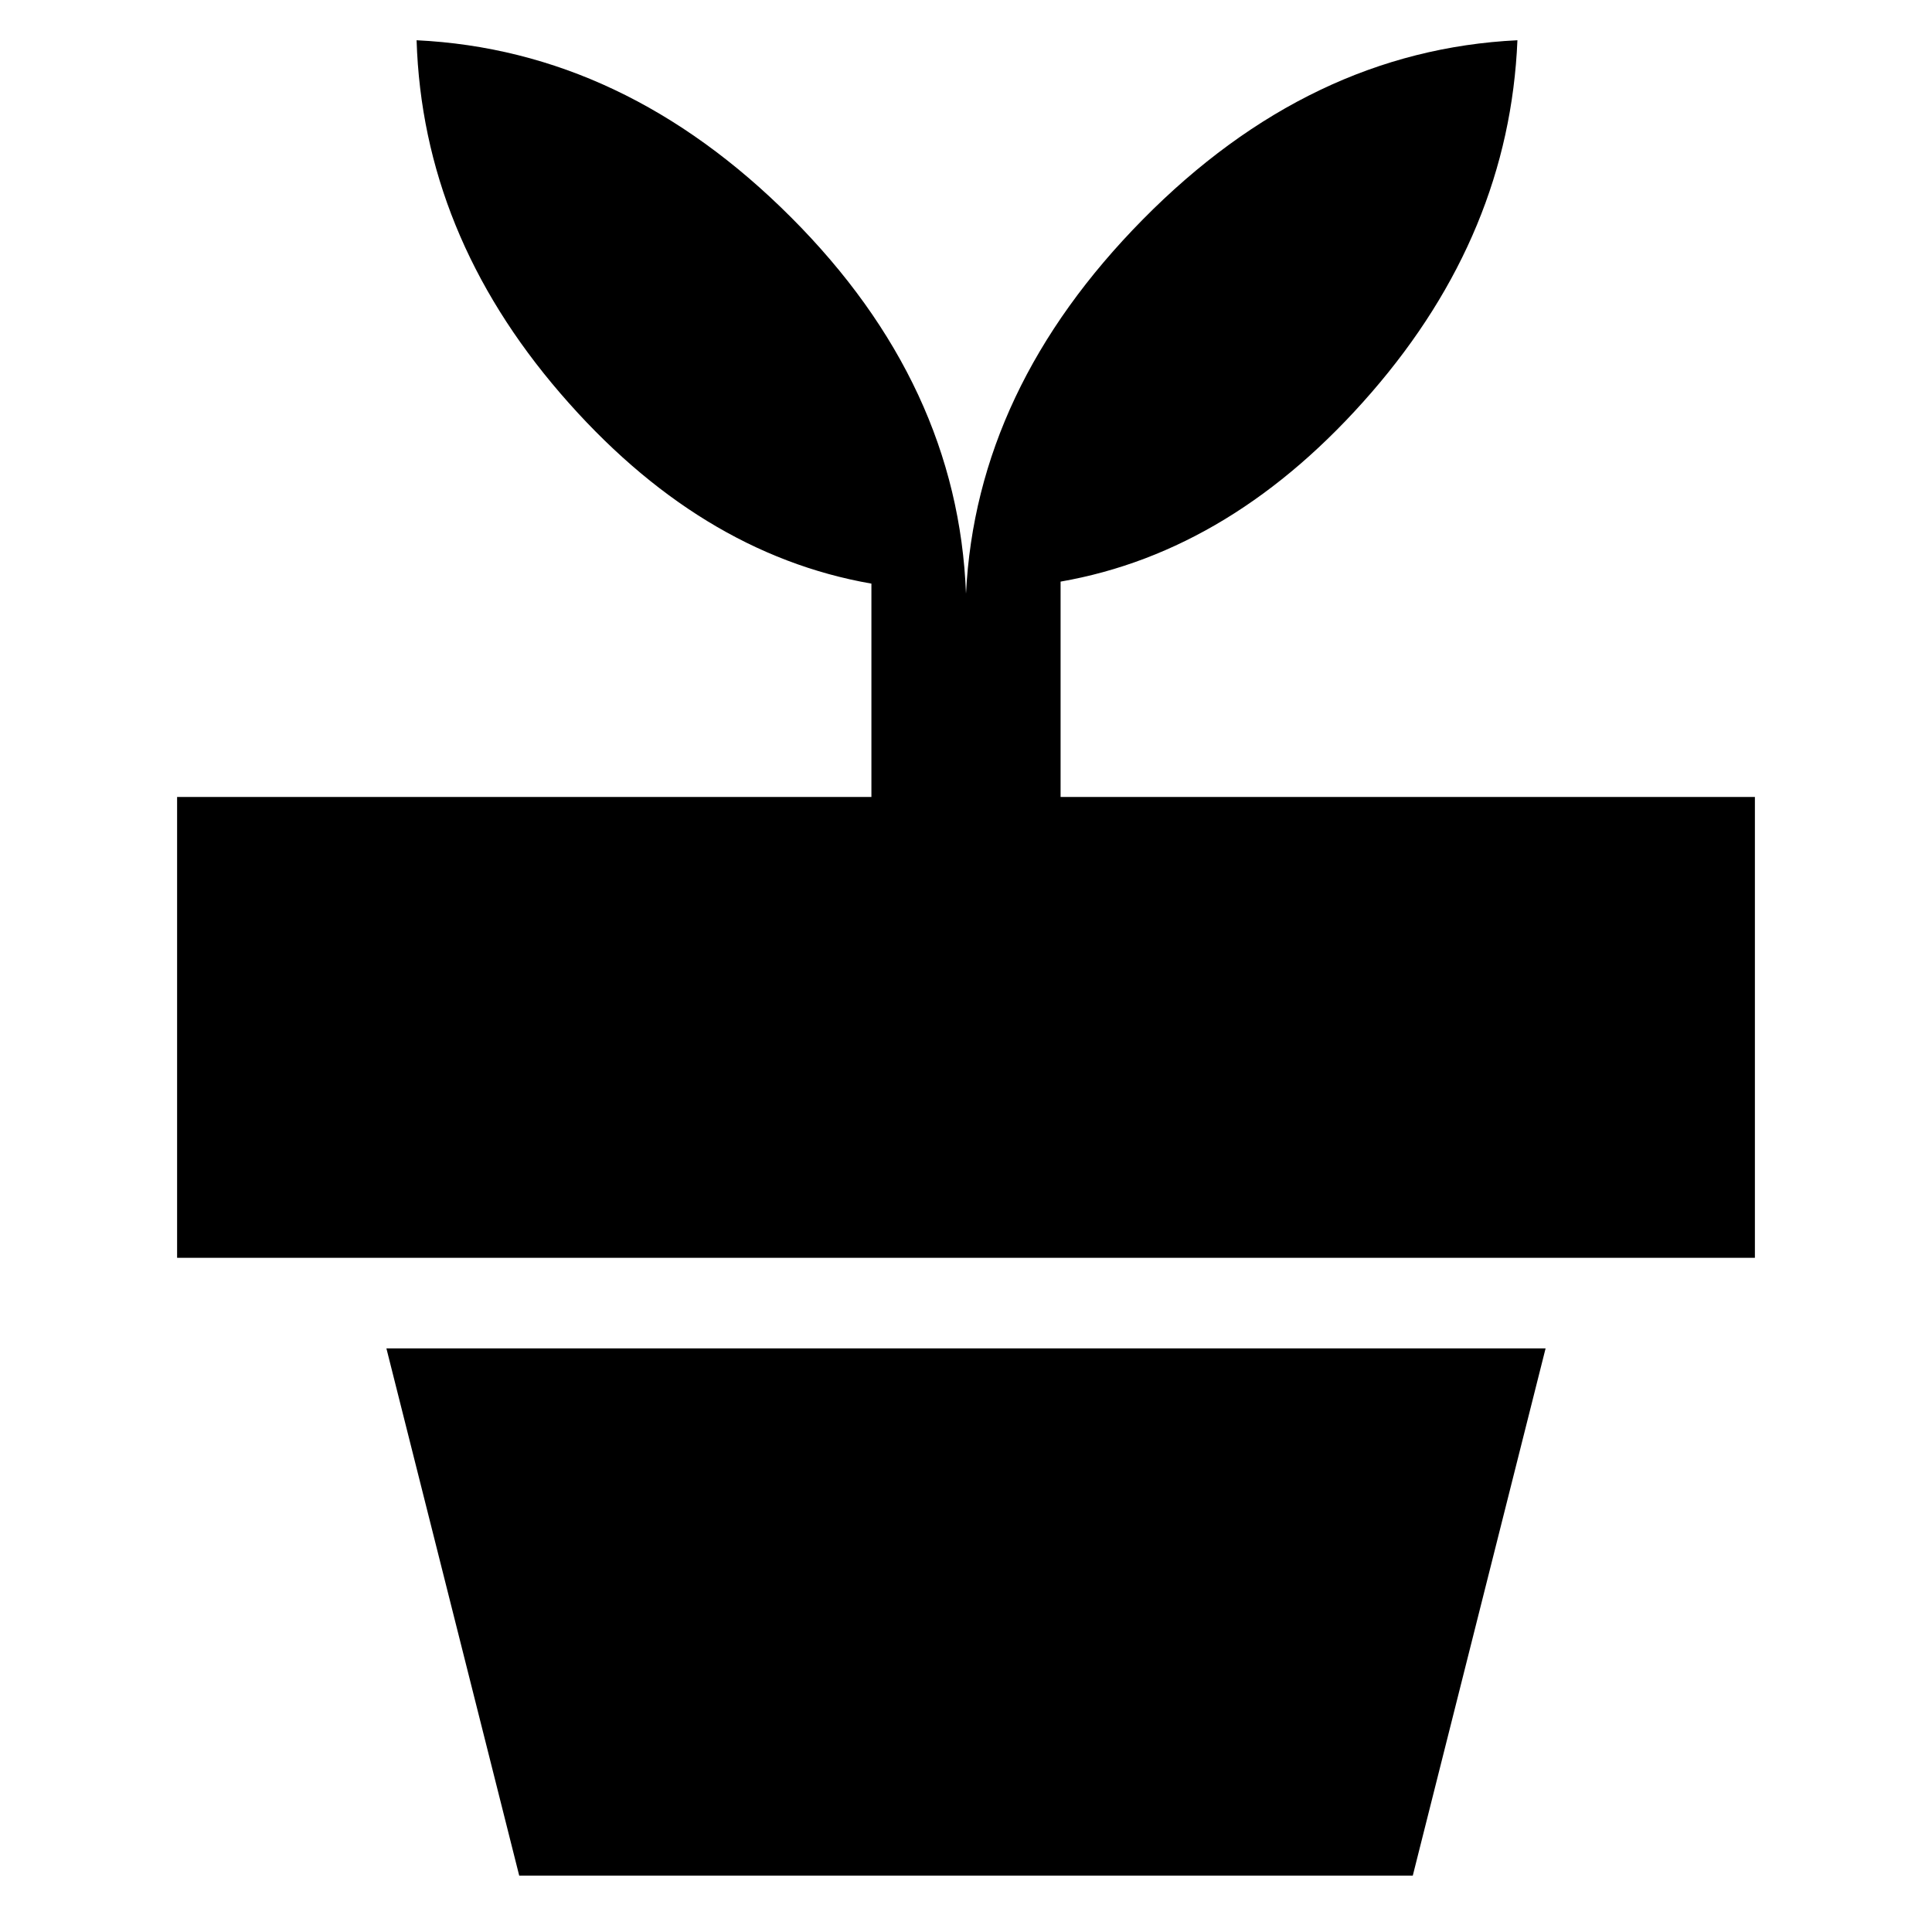 <svg xmlns="http://www.w3.org/2000/svg" width="48" height="48" viewBox="0 96 960 960"><path d="M702 1028H258l-66-262h576l-66 262ZM480 391q5-102 87.917-186Q650.833 121 754 116q-4 96-72.5 175T527 385v107h345v229H88V492h345V386q-86-15-154.5-94.473T207 116q103.167 5 186.083 88Q476 287 480 391Z"/></svg>